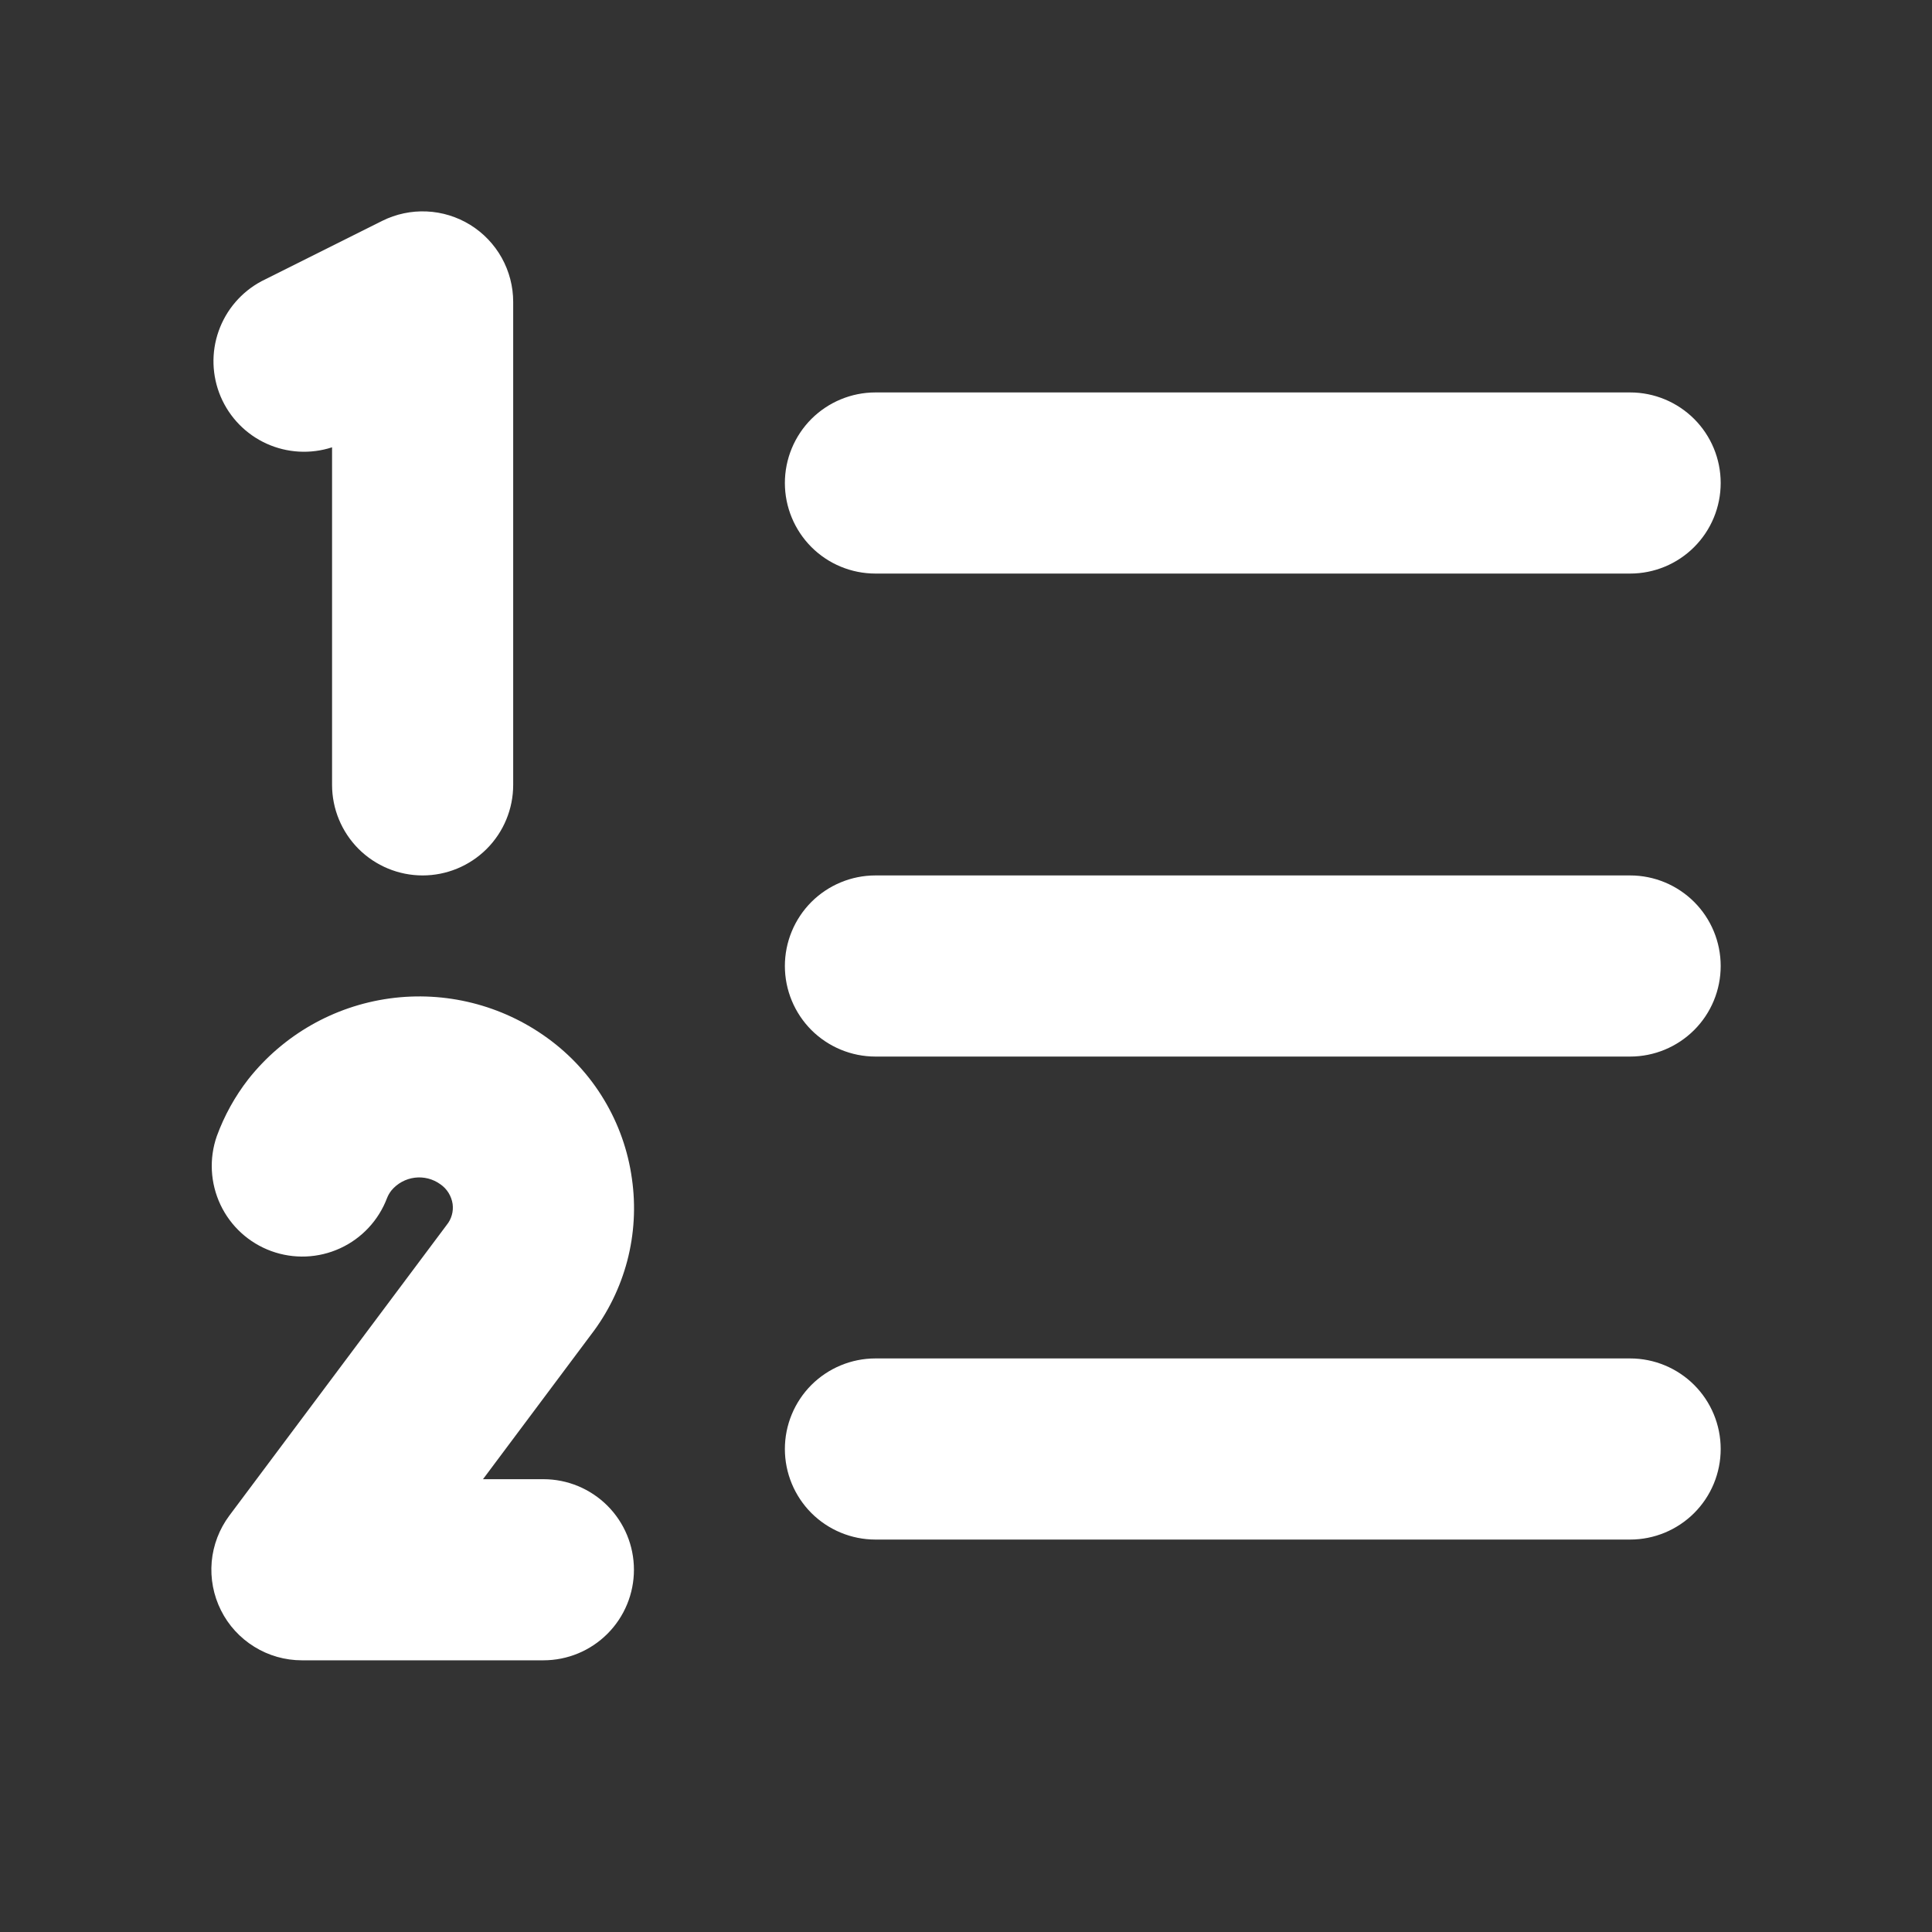 <svg width="40" height="40" viewBox="0 0 40 40" fill="none" xmlns="http://www.w3.org/2000/svg">
<rect x="0" y="0" width="40" height="40" fill="#333333" stroke="none"/>
<path d="M35.625 20C35.625 20.497 35.428 20.974 35.076 21.326C34.724 21.677 34.248 21.875 33.75 21.875H18.125C17.628 21.875 17.151 21.677 16.799 21.326C16.448 20.974 16.25 20.497 16.25 20C16.25 19.503 16.448 19.026 16.799 18.674C17.151 18.323 17.628 18.125 18.125 18.125H33.75C34.248 18.125 34.724 18.323 35.076 18.674C35.428 19.026 35.625 19.503 35.625 20ZM18.125 11.875H33.75C34.248 11.875 34.724 11.678 35.076 11.326C35.428 10.974 35.625 10.497 35.625 10C35.625 9.503 35.428 9.026 35.076 8.674C34.724 8.323 34.248 8.125 33.75 8.125H18.125C17.628 8.125 17.151 8.323 16.799 8.674C16.448 9.026 16.25 9.503 16.25 10C16.25 10.497 16.448 10.974 16.799 11.326C17.151 11.678 17.628 11.875 18.125 11.875ZM33.75 28.125H18.125C17.628 28.125 17.151 28.323 16.799 28.674C16.448 29.026 16.25 29.503 16.25 30C16.25 30.497 16.448 30.974 16.799 31.326C17.151 31.677 17.628 31.875 18.125 31.875H33.75C34.248 31.875 34.724 31.677 35.076 31.326C35.428 30.974 35.625 30.497 35.625 30C35.625 29.503 35.428 29.026 35.076 28.674C34.724 28.323 34.248 28.125 33.75 28.125ZM6.875 9.267V16.25C6.875 16.747 7.073 17.224 7.424 17.576C7.776 17.927 8.253 18.125 8.75 18.125C9.247 18.125 9.724 17.927 10.076 17.576C10.428 17.224 10.625 16.747 10.625 16.25V6.25C10.625 5.931 10.543 5.617 10.388 5.338C10.232 5.059 10.008 4.824 9.736 4.656C9.464 4.488 9.154 4.392 8.835 4.378C8.516 4.363 8.198 4.431 7.913 4.573L5.413 5.823C4.999 6.044 4.683 6.412 4.527 6.854C4.37 7.296 4.386 7.781 4.569 8.212C4.753 8.644 5.091 8.991 5.518 9.185C5.945 9.379 6.429 9.406 6.875 9.261V9.267ZM13.083 24.402C13.003 23.823 12.806 23.267 12.505 22.767C12.205 22.267 11.806 21.833 11.333 21.491C10.39 20.806 9.219 20.513 8.065 20.672C6.911 20.831 5.863 21.43 5.141 22.344C4.864 22.7 4.644 23.098 4.489 23.522C4.326 23.987 4.354 24.498 4.565 24.944C4.776 25.39 5.154 25.734 5.618 25.903C6.081 26.071 6.592 26.051 7.041 25.845C7.489 25.64 7.838 25.266 8.013 24.805C8.035 24.748 8.066 24.696 8.103 24.648C8.224 24.502 8.397 24.407 8.586 24.383C8.774 24.359 8.965 24.408 9.119 24.52C9.187 24.567 9.244 24.627 9.287 24.697C9.33 24.767 9.359 24.845 9.371 24.927C9.381 25.003 9.376 25.081 9.355 25.155C9.334 25.23 9.299 25.299 9.25 25.359L9.23 25.386L4.749 31.378C4.541 31.657 4.414 31.988 4.383 32.334C4.353 32.681 4.419 33.029 4.575 33.34C4.73 33.651 4.97 33.912 5.266 34.095C5.561 34.278 5.902 34.375 6.25 34.375H11.25C11.748 34.375 12.224 34.178 12.576 33.826C12.928 33.474 13.125 32.997 13.125 32.5C13.125 32.003 12.928 31.526 12.576 31.174C12.224 30.823 11.748 30.625 11.25 30.625H10L12.232 27.639C12.583 27.184 12.839 26.663 12.986 26.107C13.132 25.551 13.165 24.971 13.083 24.402Z" fill="white"/>
</svg>
